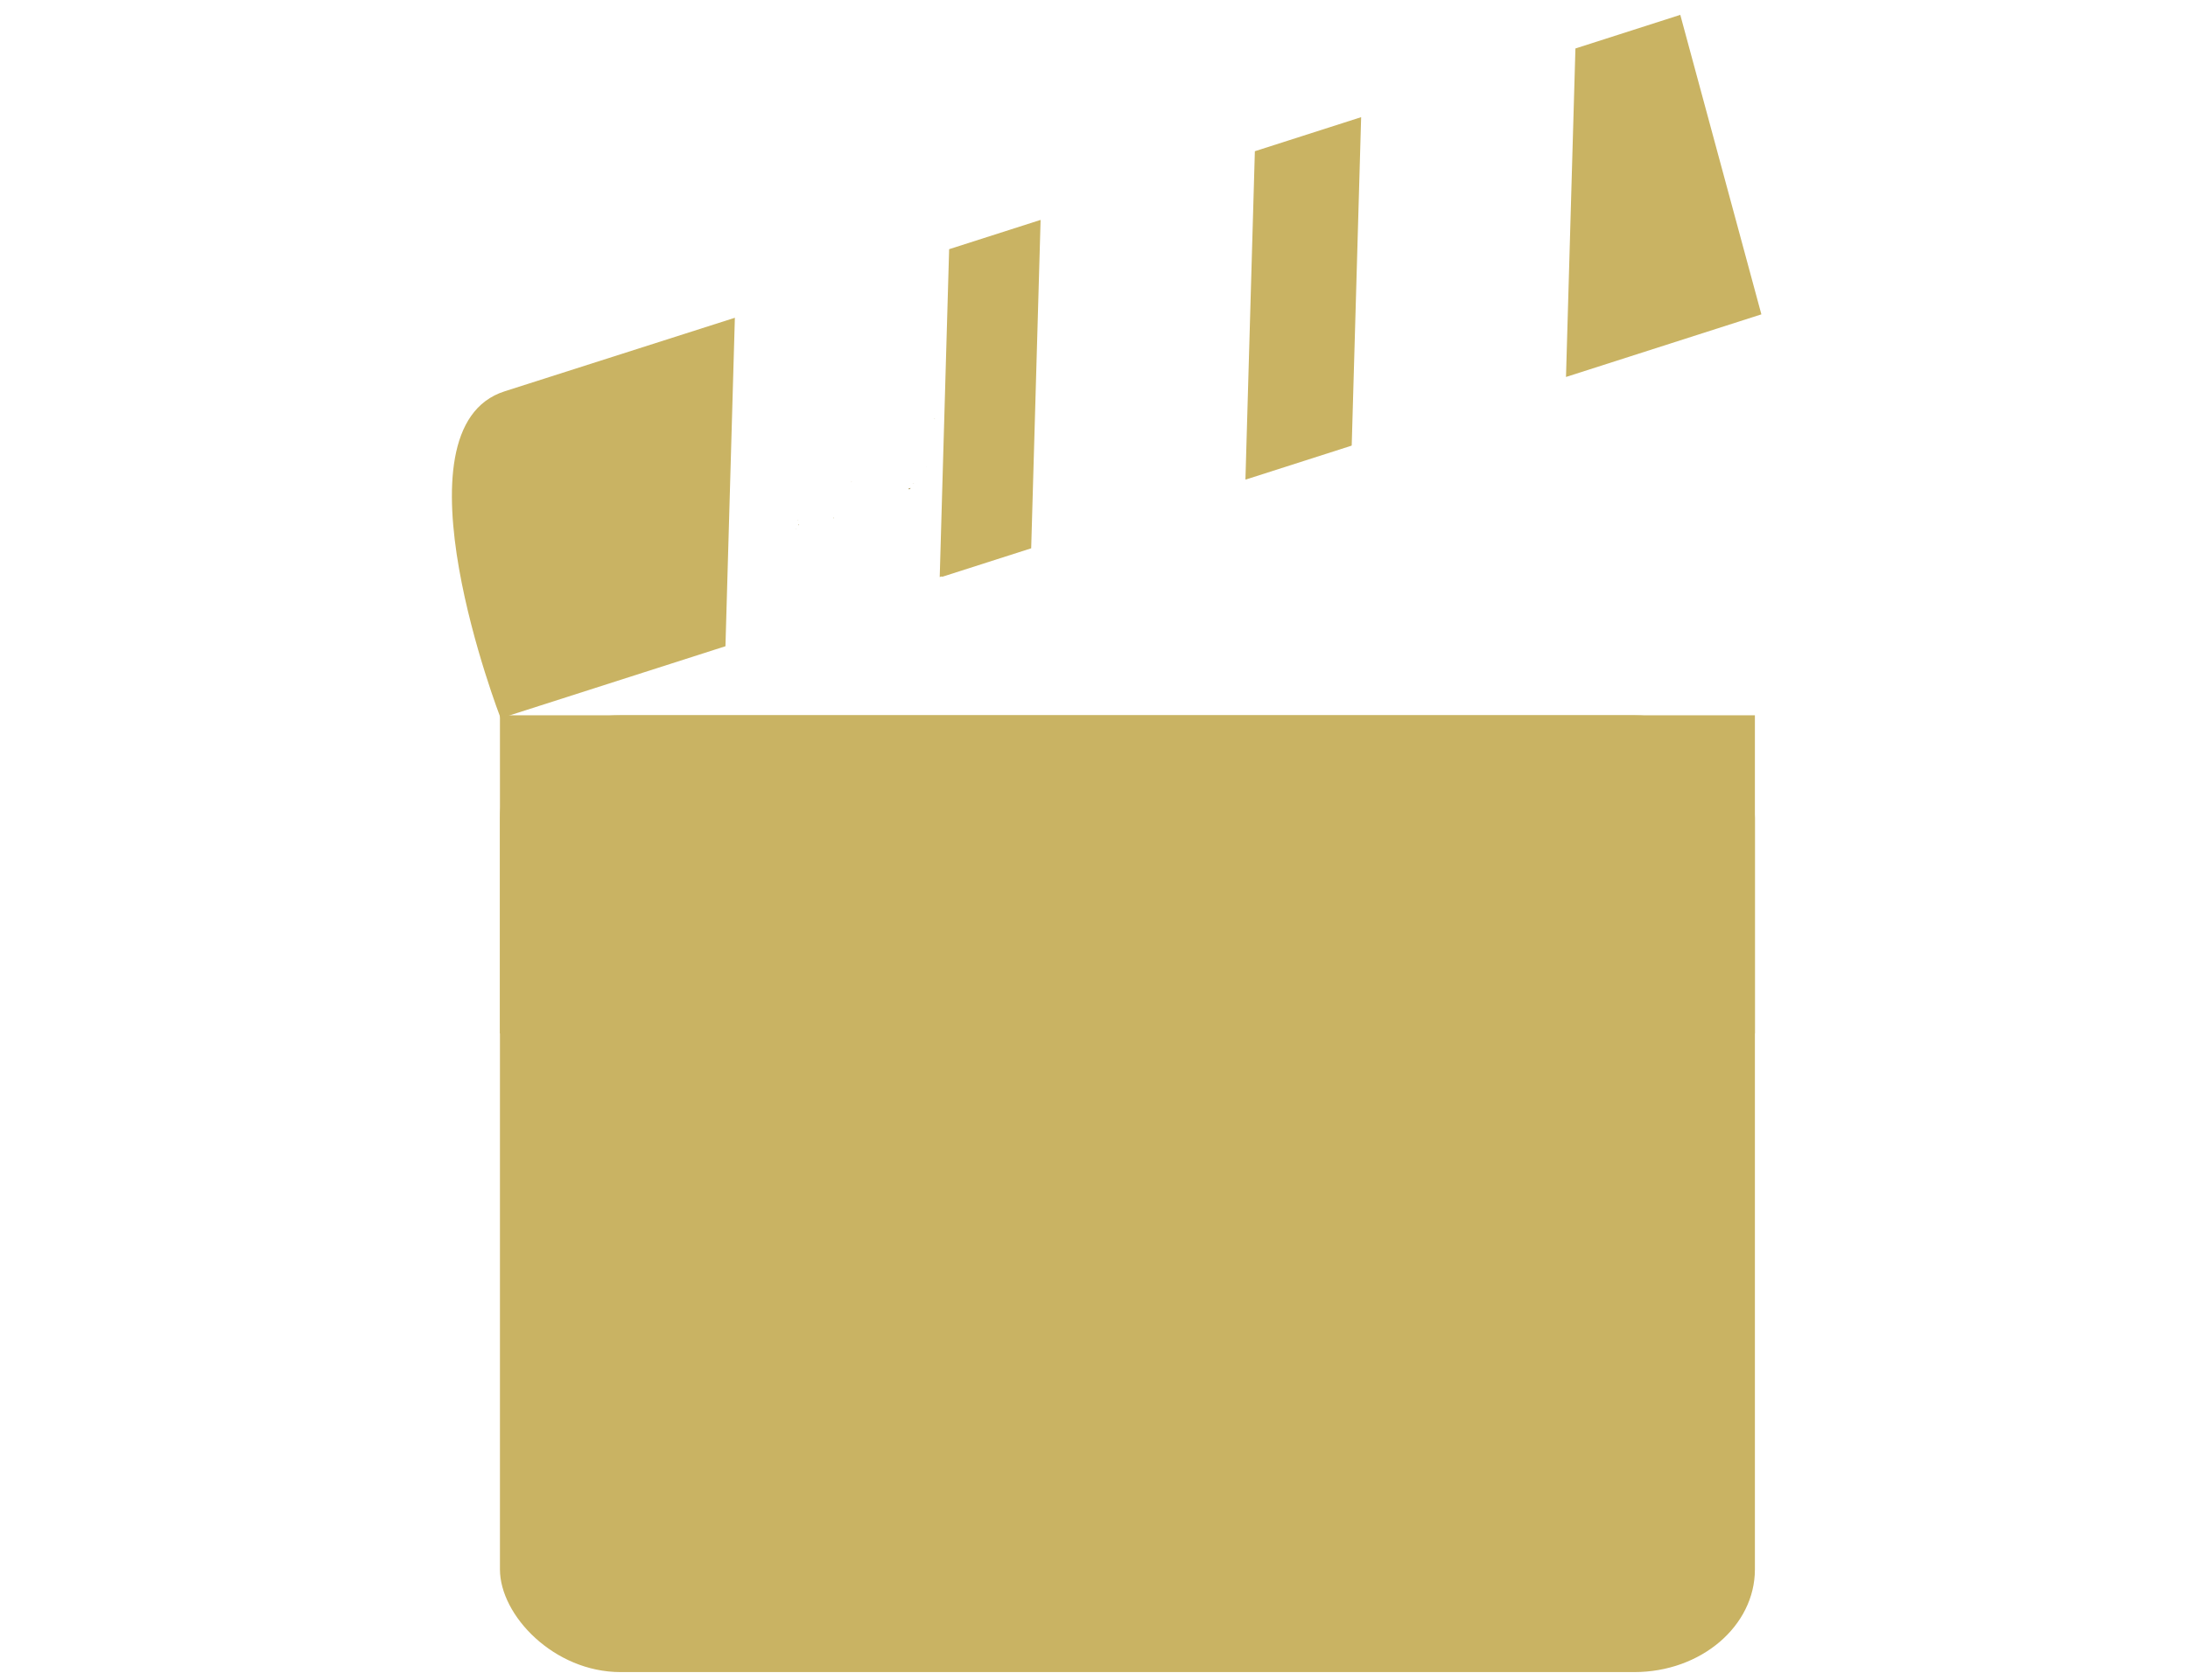 <?xml version="1.0" encoding="UTF-8" standalone="no"?>
<!-- Created with Inkscape (http://www.inkscape.org/) -->

<svg
   width="250"
   height="192"
   viewBox="0 0 66.146 50.8"
   version="1.1"
   id="svg6546"
   inkscape:version="1.1.2 (b8e25be833, 2022-02-05)"
   sodipodi:docname="making-off.svg"
   xmlns:inkscape="http://www.inkscape.org/namespaces/inkscape"
   xmlns:sodipodi="http://sodipodi.sourceforge.net/DTD/sodipodi-0.dtd"
   xmlns="http://www.w3.org/2000/svg"
   xmlns:svg="http://www.w3.org/2000/svg">
  <sodipodi:namedview
     id="namedview6548"
     pagecolor="#ffffff"
     bordercolor="#666666"
     borderopacity="1.0"
     inkscape:pageshadow="2"
     inkscape:pageopacity="0.0"
     inkscape:pagecheckerboard="0"
     inkscape:document-units="px"
     showgrid="false"
     units="px"
     inkscape:zoom="2"
     inkscape:cx="117.5"
     inkscape:cy="89.5"
     inkscape:window-width="1366"
     inkscape:window-height="705"
     inkscape:window-x="-8"
     inkscape:window-y="-8"
     inkscape:window-maximized="1"
     inkscape:current-layer="g12950" />
  <defs
     id="defs6543">
    <clipPath
       clipPathUnits="userSpaceOnUse"
       id="clipPath7947">
      <path
         id="path7949"
         style="fill:#ff0000;fill-opacity:1;fill-rule:nonzero;stroke:none"
         d="m 92.725,11.631 v 92.941 c 1.345,0.188 2.689,0.381 4.031,0.59 1.063,0.138 2.124,0.295 3.189,0.414 0.574,0.064 1.151,0.089 1.727,0.133 0.714,0.054 1.43,0.108 2.145,0.16 0.89,0.065 1.024,0.051 1.979,0.199 0.048,0.007 0.09,0.038 0.135,0.057 0.094,0.037 0.183,0.092 0.281,0.115 0.759,0.18 1.554,0.139 2.322,0.258 0.464,0.072 0.681,0.075 1.078,0.215 0.182,0.064 0.362,0.133 0.537,0.213 0.004,0.002 -0.01,0.002 -0.014,0.002 h 0.764 c 0.658,0 1.015,0.3 1.078,0.629 0.486,0.231 1,0.412 1.508,0.586 1.377,0.473 0.917,1.853 -0.465,1.395 -0.807,-0.268 -1.61,-0.571 -2.338,-1.016 -0.093,-0.057 -0.107,-0.082 -0.152,-0.123 h -0.184 c -0.005,0.205 -0.264,0.124 -0.529,0 h -7.797 -4.885 c 7.56e-4,0.01 -0.021,0 -0.031,0 h -0.088 -0.004 c -0.02,0.006 -0.257,0 -0.285,0 h -0.422 c -1.456,0 -1.456,-1.471 0,-1.471 h 0.422 c 0.022,0 0.174,-0.005 0.248,-0.004 0.021,2.7e-4 0.033,0.003 0.037,0.004 8.52e-4,2.4e-4 0.004,-2.7e-4 0.004,0 h 0.088 c 0.01,0 0.032,-0.01 0.031,0 h 1.807 c -0.792,-0.1 -1.583,-0.204 -2.375,-0.307 -1.279,-0.199 -2.56,-0.383 -3.842,-0.562 v 35.256 H 148.488 V 11.631 Z m 10.955,74.424 c 0.346,0.017 0.696,0.356 0.746,1.037 0.131,1.773 0.141,2.006 0.293,3.705 0.022,0.242 0.028,0.486 0.072,0.725 0.226,1.222 0.259,0.972 0.527,2.041 0.148,0.589 0.276,1.181 0.414,1.771 0.193,0.9 0.262,1.31 0.492,2.131 0.009,0.03 0.043,0.086 0.059,0.117 0.028,-0.005 0.055,-0.009 0.082,-0.012 0.052,0.135 0.091,0.278 0.117,0.422 0.078,0.021 0.141,0.039 0.242,0.064 0.102,0.026 0.216,0.014 0.311,0.061 0.973,0.486 1.777,1.148 2.621,1.818 0.964,0.808 2.021,1.499 3.094,2.152 0.213,0.125 0.417,0.266 0.639,0.375 0.182,0.09 0.374,0.155 0.566,0.219 0.058,0.019 0.119,0.026 0.18,0.035 0.016,6.3e-4 0.033,0.002 0.051,0.006 0.003,5.6e-4 0.005,9e-4 0.008,0.002 0.024,2.7e-4 0.059,-0.005 0.055,0.014 -3.4e-4,0.001 -0.002,0.003 -0.002,0.004 0.087,0.039 0.122,0.114 0.123,0.213 0.014,-0.051 0.029,-0.1 0.047,-0.141 0.031,0.012 0.067,0.017 0.094,0.037 0.103,0.076 0.214,0.146 0.307,0.234 l 0.002,0.002 c 0.025,0.024 0.049,0.05 0.07,0.076 0.083,0.102 0.288,0.413 0.17,0.355 -0.762,-0.368 -0.445,-0.427 -0.277,-0.434 -0.072,-0.004 -0.21,-0.015 -0.42,-0.035 -0.011,0.068 -0.033,0.145 -0.06,0.225 -0.016,0.092 -0.033,0.184 -0.049,0.275 0.522,0.413 1.251,0.912 0.426,0.875 -0.204,-0.009 -0.43,0.065 -0.613,-0.025 -0.099,-0.049 -0.166,-0.139 -0.23,-0.232 -0.018,-0.009 -0.035,-0.018 -0.047,-0.023 v -0.002 c -0.129,-0.029 -0.259,-0.052 -0.383,-0.096 -0.259,-0.091 -0.516,-0.195 -0.762,-0.316 -0.229,-0.113 -0.44,-0.259 -0.66,-0.389 -0.721,-0.442 -1.436,-0.899 -2.123,-1.393 0.016,0.048 0.03,0.08 0.049,0.139 -0.008,0.125 -0.016,0.25 -0.023,0.375 -0.086,1.448 -1.452,-1.782 -1.428,-0.369 0.011,0.014 0.023,0.027 0.033,0.041 0.017,0.022 -0.003,0.015 -0.033,-0.004 0.002,0.079 0.006,0.159 0.008,0.238 -0.055,-0.097 -0.153,-0.171 -0.191,-0.275 -0.015,-0.04 -0.027,-0.086 -0.039,-0.133 -0.072,-0.06 -0.144,-0.12 -0.199,-0.195 -0.161,-0.22 -0.156,-0.219 -0.15,-0.361 -0.024,-0.106 -0.034,-0.149 -0.029,-0.15 0.06,-0.016 0.241,0.03 0.186,0.002 -0.105,-0.054 -0.236,-0.034 -0.344,-0.082 -0.436,-0.197 -0.406,-0.189 -0.607,-0.426 -0.499,-0.54 -1.121,-0.93 -1.639,-1.451 -0.031,-0.032 -0.055,-0.071 -0.08,-0.107 -0.175,-0.062 -0.364,-0.133 -0.68,-0.248 -1.155,-0.42 -0.978,-1.469 -0.072,-1.488 0.03,-6.26e-4 0.062,1.91e-4 0.094,0.002 -0.154,-0.594 -0.266,-1.096 -0.414,-1.787 -0.132,-0.567 -0.253,-1.136 -0.395,-1.701 -0.325,-1.297 -0.293,-0.746 -0.576,-2.299 -0.045,-0.246 -0.052,-0.497 -0.074,-0.746 -0.052,-0.579 -0.103,-1.157 -0.148,-1.736 -0.052,-0.662 -0.098,-1.324 -0.146,-1.986 -0.057,-0.771 0.329,-1.164 0.721,-1.145 z m 10.572,17.496 c -0.016,-0.012 -0.03,-0.023 -0.045,-0.035 -0.098,0.233 -0.213,0.474 -0.256,0.658 0.173,-0.018 0.244,-0.303 0.301,-0.623 z m -0.045,-0.035 c 0.035,-0.082 0.067,-0.163 0.094,-0.24 0.014,-0.078 0.026,-0.155 0.043,-0.227 -0.047,-0.005 -0.087,-0.008 -0.143,-0.014 -0.026,-0.003 -0.05,-0.004 -0.072,-0.006 -0.048,0.092 -0.108,0.185 -0.164,0.279 0.065,0.063 0.15,0.133 0.242,0.207 z M 105.75,97.143 c -0.222,0.022 -0.607,0.185 -0.787,0.35 0.074,0.017 0.15,0.037 0.23,0.066 0.253,0.092 0.371,0.137 0.516,0.189 0.185,-0.057 0.373,-0.127 0.553,-0.162 -0.181,-0.141 -0.287,-0.466 -0.512,-0.443 z m 2.398,4.393 c 0.002,0.019 0.009,0.09 0.023,0.232 0.008,0.009 0.016,0.017 0.023,0.025 -0.033,-0.159 -0.05,-0.293 -0.047,-0.258 z m 5.725,1.516 c -0.052,0.027 -0.051,0.073 -0.014,0.133 0.004,-0.046 0.007,-0.091 0.014,-0.133 z m -0.031,0.475 c -0.094,0.171 -0.162,0.329 -0.146,0.449 -0.017,-0.02 -0.034,-0.039 -0.053,-0.057 -0.057,-0.054 0.068,0.144 0.125,0.197 0.007,0.006 0.013,0.013 0.021,0.018 6.7e-4,-0.003 9.2e-4,-0.005 0.002,-0.008 -0.057,-0.038 -0.086,-0.089 -0.094,-0.148 0.035,0.043 0.066,0.09 0.098,0.137 0.038,-0.159 0.042,-0.374 0.047,-0.588 z m -0.047,0.588 c -9.5e-4,0.004 -0.003,0.008 -0.004,0.012 0.007,0.005 0.014,0.009 0.021,0.014 -0.006,-0.009 -0.012,-0.017 -0.018,-0.025 z" />
    </clipPath>
  </defs>
  <g
     inkscape:label="Camada 1"
     inkscape:groupmode="layer"
     id="layer1">
    <g
       id="g11216"
       transform="matrix(0,1,-1.002,0,54.106,-21.388)">
      <g
         id="g12811"
         transform="matrix(0.959,-0.283,0.284,0.959,3.793,11.185)" />
    </g>
    <g
       id="g12950"
       transform="matrix(1.103,0,0,1.145,-1.71,-4.753)">
      <path
         id="path8407"
         style="fill:#a38e45;stroke-width:10;stroke-linejoin:round"
         transform="matrix(0.075,0.254,-0.254,0.075,42.894,-17.595)"
         d="m 108.072,108.473 c 1e-5,0.012 -0.002,0.025 -0.002,0.037 0.005,0 0.011,1e-5 0.016,0 0.031,-3.4e-4 0.065,-2.5e-4 0.096,0 0.009,8e-5 0.018,-2.2e-4 0.027,0 -3.7e-4,-0.003 4.2e-4,-0.005 0,-0.008 -0.031,-0.008 -0.062,-0.017 -0.094,-0.023 -0.014,-0.003 -0.029,-0.004 -0.043,-0.006 z" />
      <path
         id="path8397"
         style="fill:#a38e45;stroke-width:10;stroke-linejoin:round"
         transform="matrix(0.075,0.254,-0.254,0.075,42.894,-17.595)"
         d="m 107.686,108.432 c 10e-4,0.022 0.003,0.044 0.004,0.066 l 0.012,0.004 c 0.001,-0.028 0.003,-0.048 0.002,-0.068 -0.005,-6.8e-4 -0.011,-9.1e-4 -0.018,-0.002 z" />
      <path
         id="path8393"
         style="fill:#a38e45;stroke-width:10;stroke-linejoin:round"
         transform="matrix(0.075,0.254,-0.254,0.075,42.894,-17.595)"
         d="m 105.93,96.805 c -0.004,0.009 -0.011,0.017 -0.016,0.025 0.003,-0.009 0.019,-0.034 0.016,-0.025 z m 2.588,8.025 c -0.02,4.2e-4 -0.039,0.001 -0.059,0.002 0,0 -0.002,0 -0.002,0 0,0 -0.002,0 -0.002,0 -0.005,-1e-5 -0.011,-9e-5 -0.016,0 9.6e-4,4.6e-4 0.005,0.003 0.006,0.004 9.9e-4,4.4e-4 0.005,0.002 0.006,0.002 0.001,4.3e-4 0.005,0.002 0.006,0.002 0.002,8.3e-4 0.008,0.003 0.01,0.004 10e-4,4e-4 0.005,0.002 0.006,0.002 0.002,7.9e-4 0.008,0.003 0.01,0.004 0.002,7.8e-4 0.008,0.003 0.01,0.004 0.002,7.9e-4 0.008,0.003 0.01,0.004 10e-4,4.1e-4 0.005,0.002 0.006,0.002 0.002,8.4e-4 0.008,0.003 0.01,0.004 9.9e-4,4.5e-4 0.005,0.001 0.006,0.002 9.6e-4,4.7e-4 0.005,0.003 0.006,0.004 0,0 0.002,0.002 0.002,0.002 9.1e-4,5e-4 0.005,0.001 0.006,0.002 3e-5,-0.014 -2e-5,-0.028 0,-0.043 -0.007,1.7e-4 -0.013,-1.4e-4 -0.019,0 z" />
      <path
         style="fill:#a38e45;stroke-width:2.646;stroke-linejoin:round"
         d="m 27.954,26.957 c -2.65e-4,5.29e-4 -1.03e-4,0.002 5.29e-4,0.004 0.001,0.006 0.004,0.011 0.005,0.017 h 0.007 c -0.005,-0.008 -0.012,-0.022 -0.013,-0.021 z"
         id="path8391"
         transform="matrix(0.283,0.959,-0.961,0.284,42.894,-17.595)" />
      <path
         id="path8375"
         style="fill:#a38e45;stroke-width:10;stroke-linejoin:round"
         transform="matrix(0.075,0.254,-0.254,0.075,42.894,-17.595)"
         d="m 107.531,95.875 c -0.003,0.017 -0.009,0.053 -0.012,0.07 -2e-4,0.027 1.8e-4,0.055 0,0.082 0.003,-3.53e-4 0.007,-0.002 0.01,-0.002 1.9e-4,-0.05 0.002,-0.1 0.002,-0.15 z m 0.369,0.488 c -3.5e-4,0.082 -0.002,0.164 -0.002,0.246 0.014,-0.012 0.032,-0.017 0.051,-0.018 0.007,-0.003 0.016,-0.004 0.023,-0.006 8e-4,-0.071 -1.5e-4,-0.071 0,-0.119 -0.024,-0.034 -0.048,-0.069 -0.072,-0.104 z m -1.971,0.441 c 0.004,-0.009 -0.013,0.016 -0.016,0.025 0.005,-0.009 0.012,-0.016 0.016,-0.025 z" />
      <path
         id="path8373"
         style="fill:#a38e45;stroke-width:10;stroke-linejoin:round"
         transform="matrix(0.075,0.254,-0.254,0.075,42.894,-17.595)"
         d="m 106.328,94.205 c -2e-5,0.009 1e-5,0.02 0,0.029 1e-5,9.8e-4 0,0.005 0,0.006 1e-5,9.78e-4 0,0.005 0,0.006 1e-5,9.73e-4 0,0.003 0,0.004 0,0 0.002,-0.002 0.002,-0.002 0,0 0,-0.002 0,-0.002 0,0 0,-0.002 0,-0.002 0,0 0,-0.002 0,-0.002 0,0 0.002,-0.002 0.002,-0.002 0,0 0,-0.002 0,-0.002 0,0 0,-0.002 0,-0.002 0,0 0.002,-0.002 0.002,-0.002 0,0 0,-0.002 0,-0.002 1.9e-4,-6.87e-4 -1.7e-4,-0.005 0,-0.006 0,0 0.002,-0.002 0.002,-0.002 0,0 0,-0.002 0,-0.002 0,0 0,-0.002 0,-0.002 0,0 0,-0.002 0,-0.002 0,0 0,-0.002 0,-0.002 0,0 -0.002,-0.002 -0.002,-0.002 0,0 0,-0.002 0,-0.002 0,0 -0.002,0 -0.002,0 0,0 0,-0.002 0,-0.002 0,0 -0.002,-0.002 -0.002,-0.002 0,0 0,-0.002 0,-0.002 0,0 -0.002,-0.002 -0.002,-0.002 z m -0.398,2.6 c -0.004,0.009 -0.011,0.017 -0.016,0.025 0.003,-0.009 0.019,-0.034 0.016,-0.025 z" />
      <path
         style="fill:#a38e45;stroke-width:2.646;stroke-linejoin:round"
         d="m 27.014,24.311 c -0.003,0.003 -0.006,0.006 -0.009,0.01 -5e-6,0.003 -5e-6,0.005 0,0.008 0.001,6.35e-4 0.004,0.001 0.005,0.002 0.002,-0.006 0.003,-0.013 0.004,-0.02 z"
         id="path8369"
         transform="matrix(0.283,0.959,-0.961,0.284,42.894,-17.595)" />
      <path
         id="path8361"
         style="fill:#a38e45;stroke-width:10;stroke-linejoin:round"
         transform="matrix(0.075,0.254,-0.254,0.075,42.894,-17.595)"
         d="m 108.504,86.781 c 0,0 0.002,0.002 0.002,0.002 0,0 0.002,0.002 0.002,0.002 0.003,0.002 0.007,0.004 0.01,0.006 0,0 0.002,0 0.002,0 0.002,9.81e-4 0.004,9.47e-4 0.006,0.002 -4.7e-4,-0.002 -10e-4,-0.004 -0.002,-0.006 z m -0.074,0.275 c -0.004,-8.68e-4 -0.006,-9.13e-4 -0.004,0.004 0.002,0.003 0.002,0.005 0.004,0.008 0.005,-0.001 0.011,-0.003 0.016,-0.004 -0.007,-0.004 -0.012,-0.007 -0.016,-0.008 z m 0.098,0.08 c -0.005,0.002 -0.01,0.005 -0.016,0.006 9e-4,0.002 2.1e-4,0.006 0,0.012 0.005,-0.005 0.01,-0.01 0.016,-0.018 z m -0.287,1.531 c -0.001,0.019 -8.6e-4,0.036 -0.002,0.055 0.005,5.09e-4 0.013,0.001 0.019,0.002 -0.007,-0.019 -0.013,-0.038 -0.018,-0.057 z m 0.324,1.322 c -0.002,0.002 -0.003,0.003 -0.006,0.006 0.003,0.014 0.004,0.029 0.006,0.043 3e-5,-0.017 -3e-5,-0.032 0,-0.049 z m 0,0.113 c -0.012,0.001 -0.025,0.003 -0.035,0.004 -0.01,7.34e-4 -0.02,0.001 -0.029,0.002 -0.003,0.006 -0.007,0.012 -0.01,0.018 0.024,-3.15e-4 0.049,-0.001 0.074,-0.002 2e-5,-0.007 -10e-6,-0.014 0,-0.021 z" />
      <path
         style="fill:#a38e45;stroke-width:2.646;stroke-linejoin:round"
         d="m 28.715,28.78 c 8e-6,-0.004 -8e-6,-0.008 0,-0.012 -0.003,0.002 -0.006,0.005 -0.009,0.009 z"
         id="path8359"
         transform="matrix(0.283,0.959,-0.961,0.284,42.894,-17.595)" />
      <g
         id="g12916"
         transform="matrix(0.297,1.057,-1.008,0.313,42.206,-26.879)"
         style="fill:#c9b363;fill-opacity:1">
        <path
           id="path8357"
           style="fill:#c9b363;stroke-width:10;stroke-linejoin:round;fill-opacity:1"
           transform="scale(0.265)"
           d="m 108.529,108.775 c -0.02,9.953 -0.039,19.196 -0.057,23.598 -0.047,11.933 28.24,8.736 28.24,8.736 l 0.037,-23.053 z" />
        <path
           id="path8353"
           style="fill:#c9b363;stroke-width:10;stroke-linejoin:round;fill-opacity:1"
           transform="scale(0.265)"
           d="m 108.604,77.428 c -0.006,0.009 -0.012,0.017 -0.018,0.025 -0.005,3.209 -0.01,6.196 -0.016,9.344 0.004,0.003 0.01,0.006 0.014,0.01 l 28.152,9.26 c -2e-4,-0.022 -0.001,-0.043 0,-0.064 1.6e-4,-0.003 0.002,-0.006 0.002,-0.008 2e-4,-0.002 -2.1e-4,-0.005 0,-0.006 -0.002,-0.009 -0.003,-0.024 -0.006,-0.049 0.003,-0.016 0.004,-0.031 0.008,-0.047 0.008,-0.034 0.025,-0.068 0.045,-0.098 l 0.016,-9.094 z m -2.674,19.377 c -0.004,0.009 -0.011,0.017 -0.016,0.025 0.003,-0.009 0.019,-0.034 0.016,-0.025 z" />
        <path
           id="path8349"
           style="fill:#c9b363;stroke-width:10;stroke-linejoin:round;fill-opacity:1"
           transform="scale(0.265)"
           d="m 108.635,44.547 c -0.006,4.651 -0.008,5.501 -0.016,10.9 l 28.209,9.279 v -0.002 c -6.8e-4,-0.001 6.3e-4,-0.003 0,-0.004 -0.007,-0.013 -0.01,-0.018 0.002,-0.043 0.001,-0.002 0.003,-0.005 0.006,-0.008 l 0.018,-10.812 c -0.011,-0.01 -0.018,-0.021 -0.021,-0.035 z" />
        <path
           id="path6758"
           style="fill:#c9b363;stroke-width:10;stroke-linejoin:round;fill-opacity:1"
           transform="scale(0.265)"
           d="m 108.682,11.814 c 0,0 -0.013,8.855 -0.016,10.756 h 0.002 l 28.221,9.283 0.031,-20.039 z m 28.119,20.104 c 0.001,7.12e-4 0.003,0.001 0.004,0.002 -0.004,0.002 -0.005,0.002 -0.004,-0.002 z" />
      </g>
      <g
         id="g12796"
         transform="translate(-1.323,8.202)"
         style="fill:#c9b363;fill-opacity:1">
        <g
           id="g12791"
           style="fill:#c9b363;fill-opacity:1">
          <rect
             style="fill:#c9b363;stroke-width:2.582;stroke-linejoin:round;fill-opacity:1"
             id="rect11443"
             width="34.396"
             height="25.268"
             x="16.576"
             y="14.839"
             rx="3.307"
             ry="2.712" />
        </g>
        <rect
           style="fill:#c9b363;stroke-width:2.715;stroke-linejoin:round;fill-opacity:1"
           id="rect12708"
           width="34.396"
           height="8.401"
           x="16.576"
           y="14.839" />
      </g>
    </g>
  </g>
</svg>
